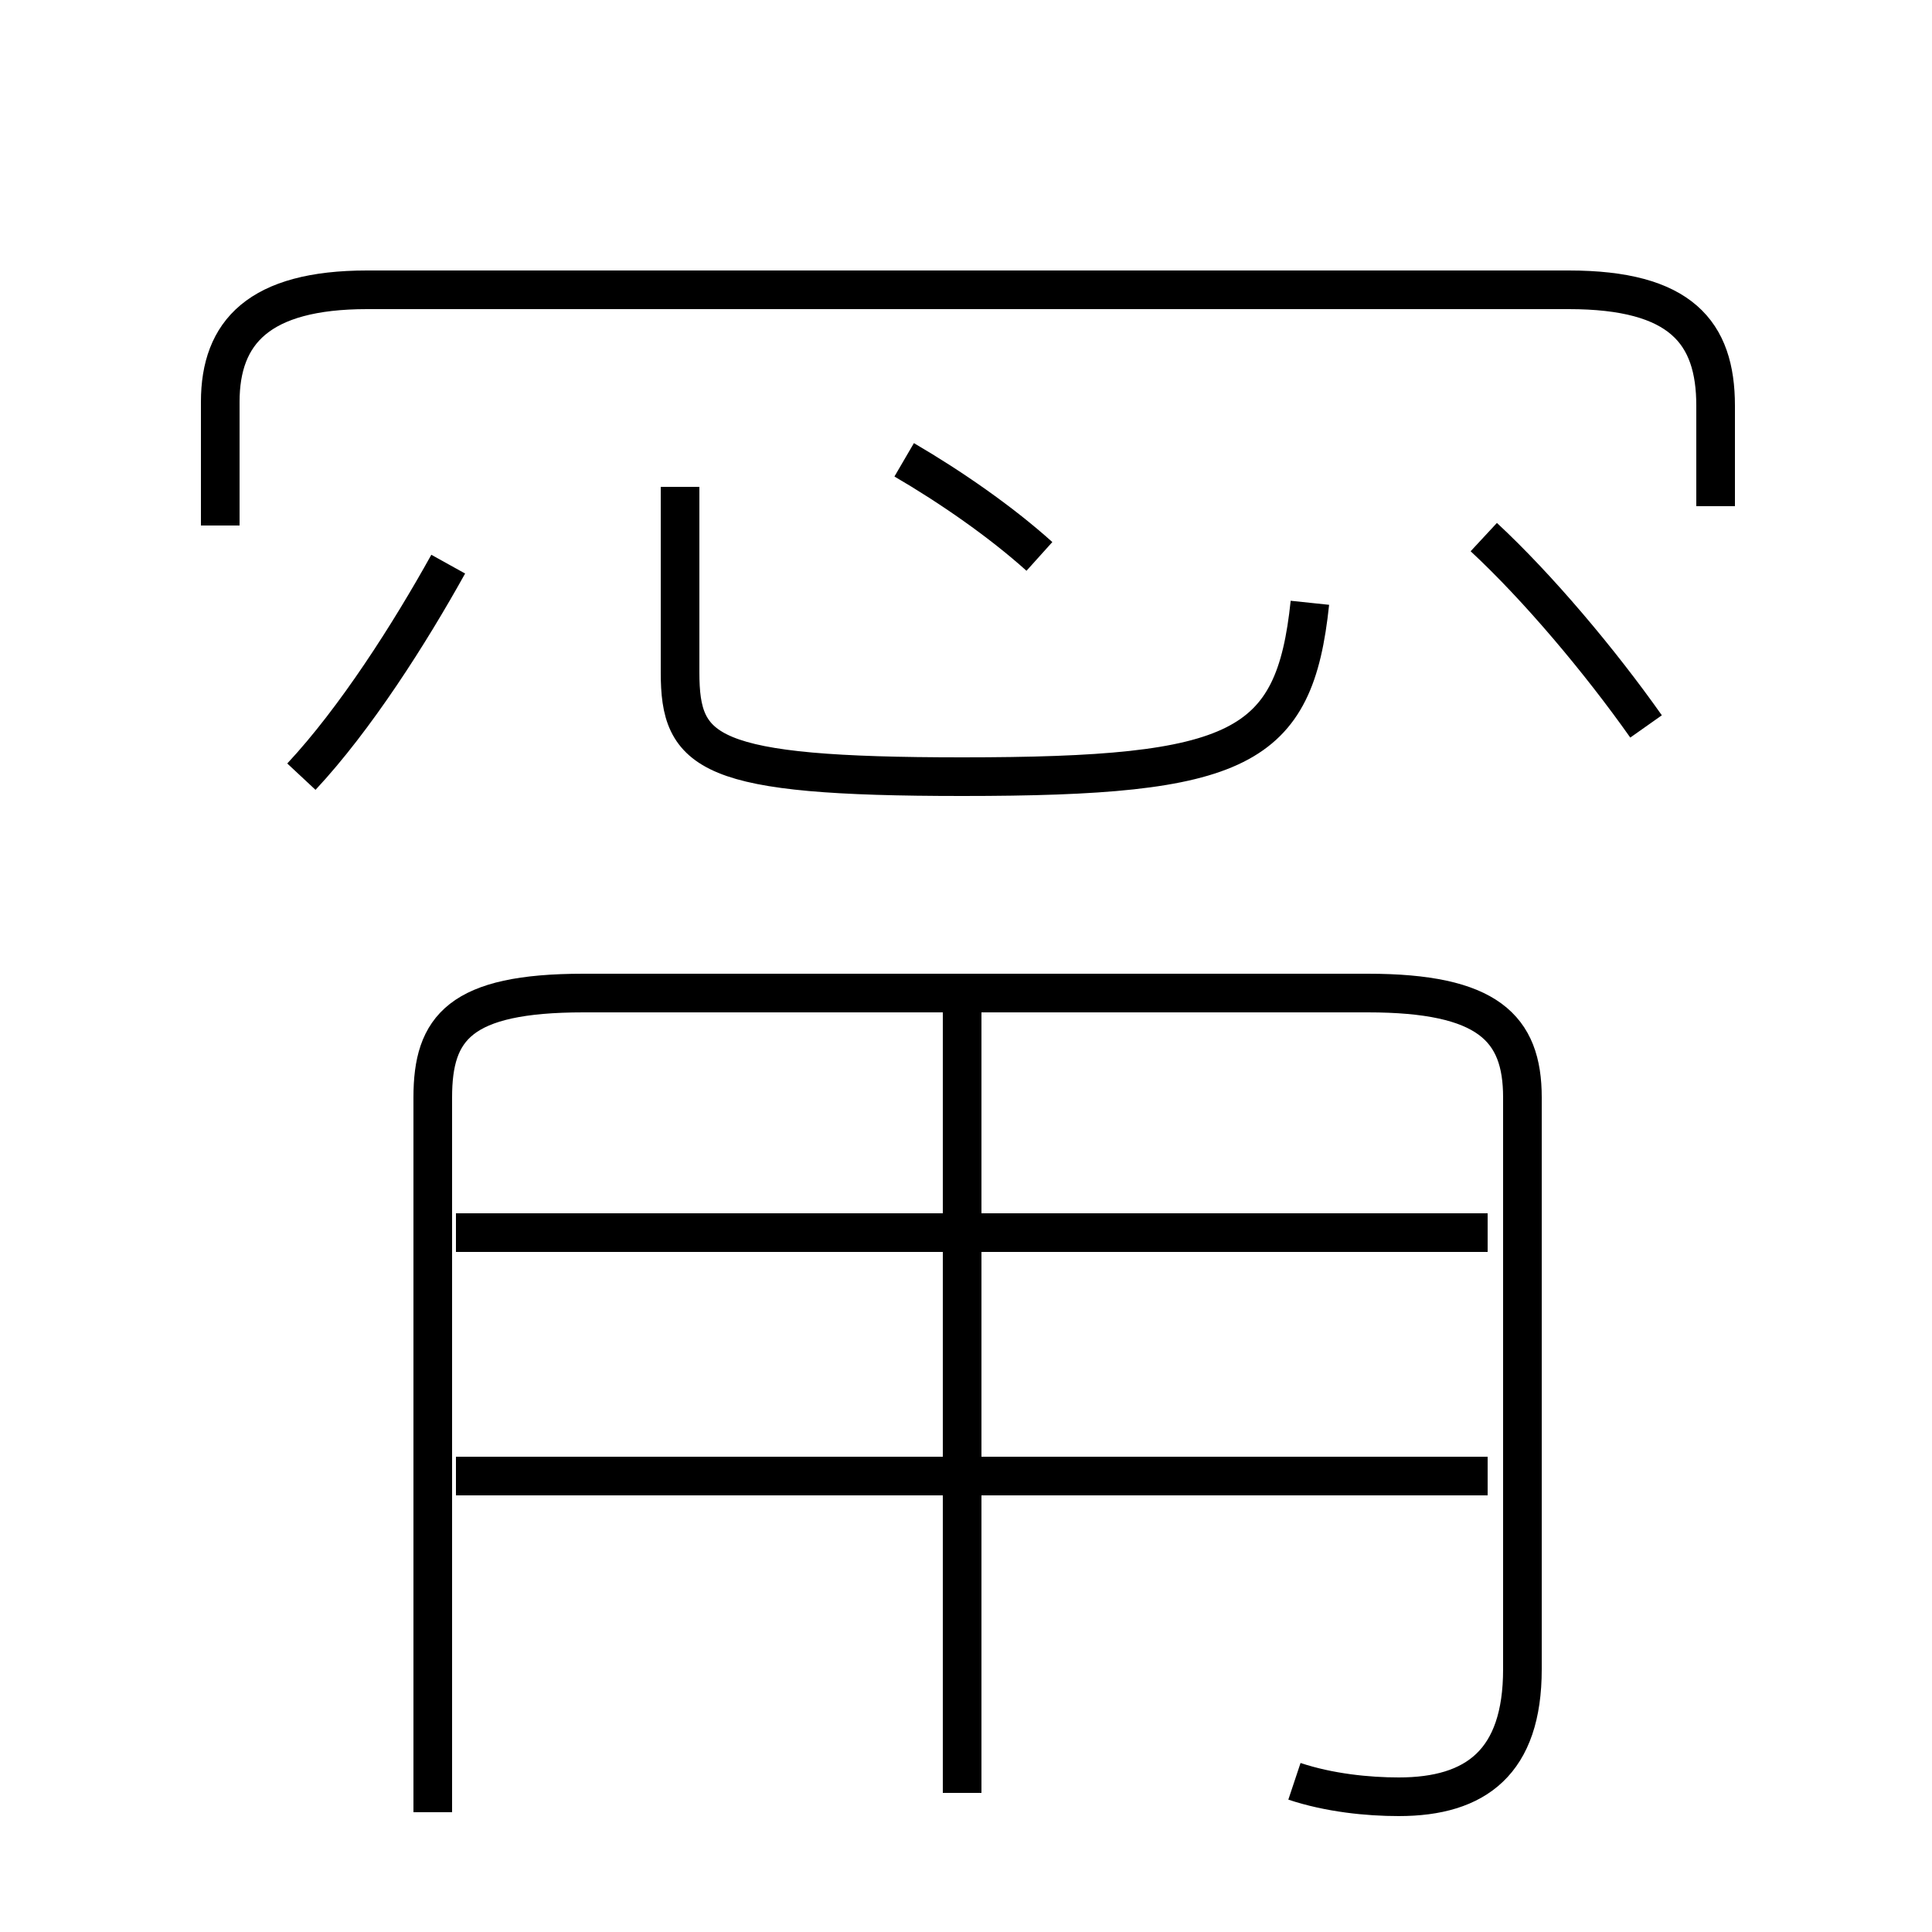 <?xml version='1.0' encoding='utf8'?>
<svg viewBox="0.0 -6.0 50.0 50.0" version="1.1" xmlns="http://www.w3.org/2000/svg">
<rect x="0.0" y="-6.0" width="50.0" height="50.0" fill="#808080" stroke="none"/>
<rect x="-1000" y="-1000" width="2000" height="2000" stroke="white" fill="white"/>
<g style="fill:white;stroke:#000000;  stroke-width:1">
<path d="M 33.5 2.1 C 34.4 2.4 35.4 2.5 36.2 2.5 C 38.2 2.5 39.4 1.6 39.4 -0.8 L 39.4 -15.6 C 39.4 -17.4 38.5 -18.3 35.4 -18.3 L 15.1 -18.3 C 11.9 -18.3 11.2 -17.4 11.2 -15.6 L 11.2 2.9 M 38.5 -5.8 L 11.8 -5.8 M 7.8 -23.9 C 9.2 -25.4 10.6 -27.6 11.6 -29.4 M 38.5 -12.1 L 11.8 -12.1 M 24.9 2.4 L 24.9 -17.9 M 17.6 -31.4 L 17.6 -26.6 C 17.6 -24.5 18.3 -23.9 24.9 -23.9 C 32.1 -23.9 33.5 -24.6 33.9 -28.4 M 26.9 -29.6 C 25.9 -30.5 24.6 -31.4 23.4 -32.1 M 44.4 -30.9 L 44.4 -33.5 C 44.4 -35.4 43.5 -36.5 40.6 -36.5 L 9.5 -36.5 C 6.7 -36.5 5.7 -35.4 5.7 -33.6 L 5.7 -30.4 M 42.6 -25.2 C 41.4 -26.9 39.8 -28.8 38.4 -30.1" transform="translate(0.0 38.0)" />
</g>
</svg>